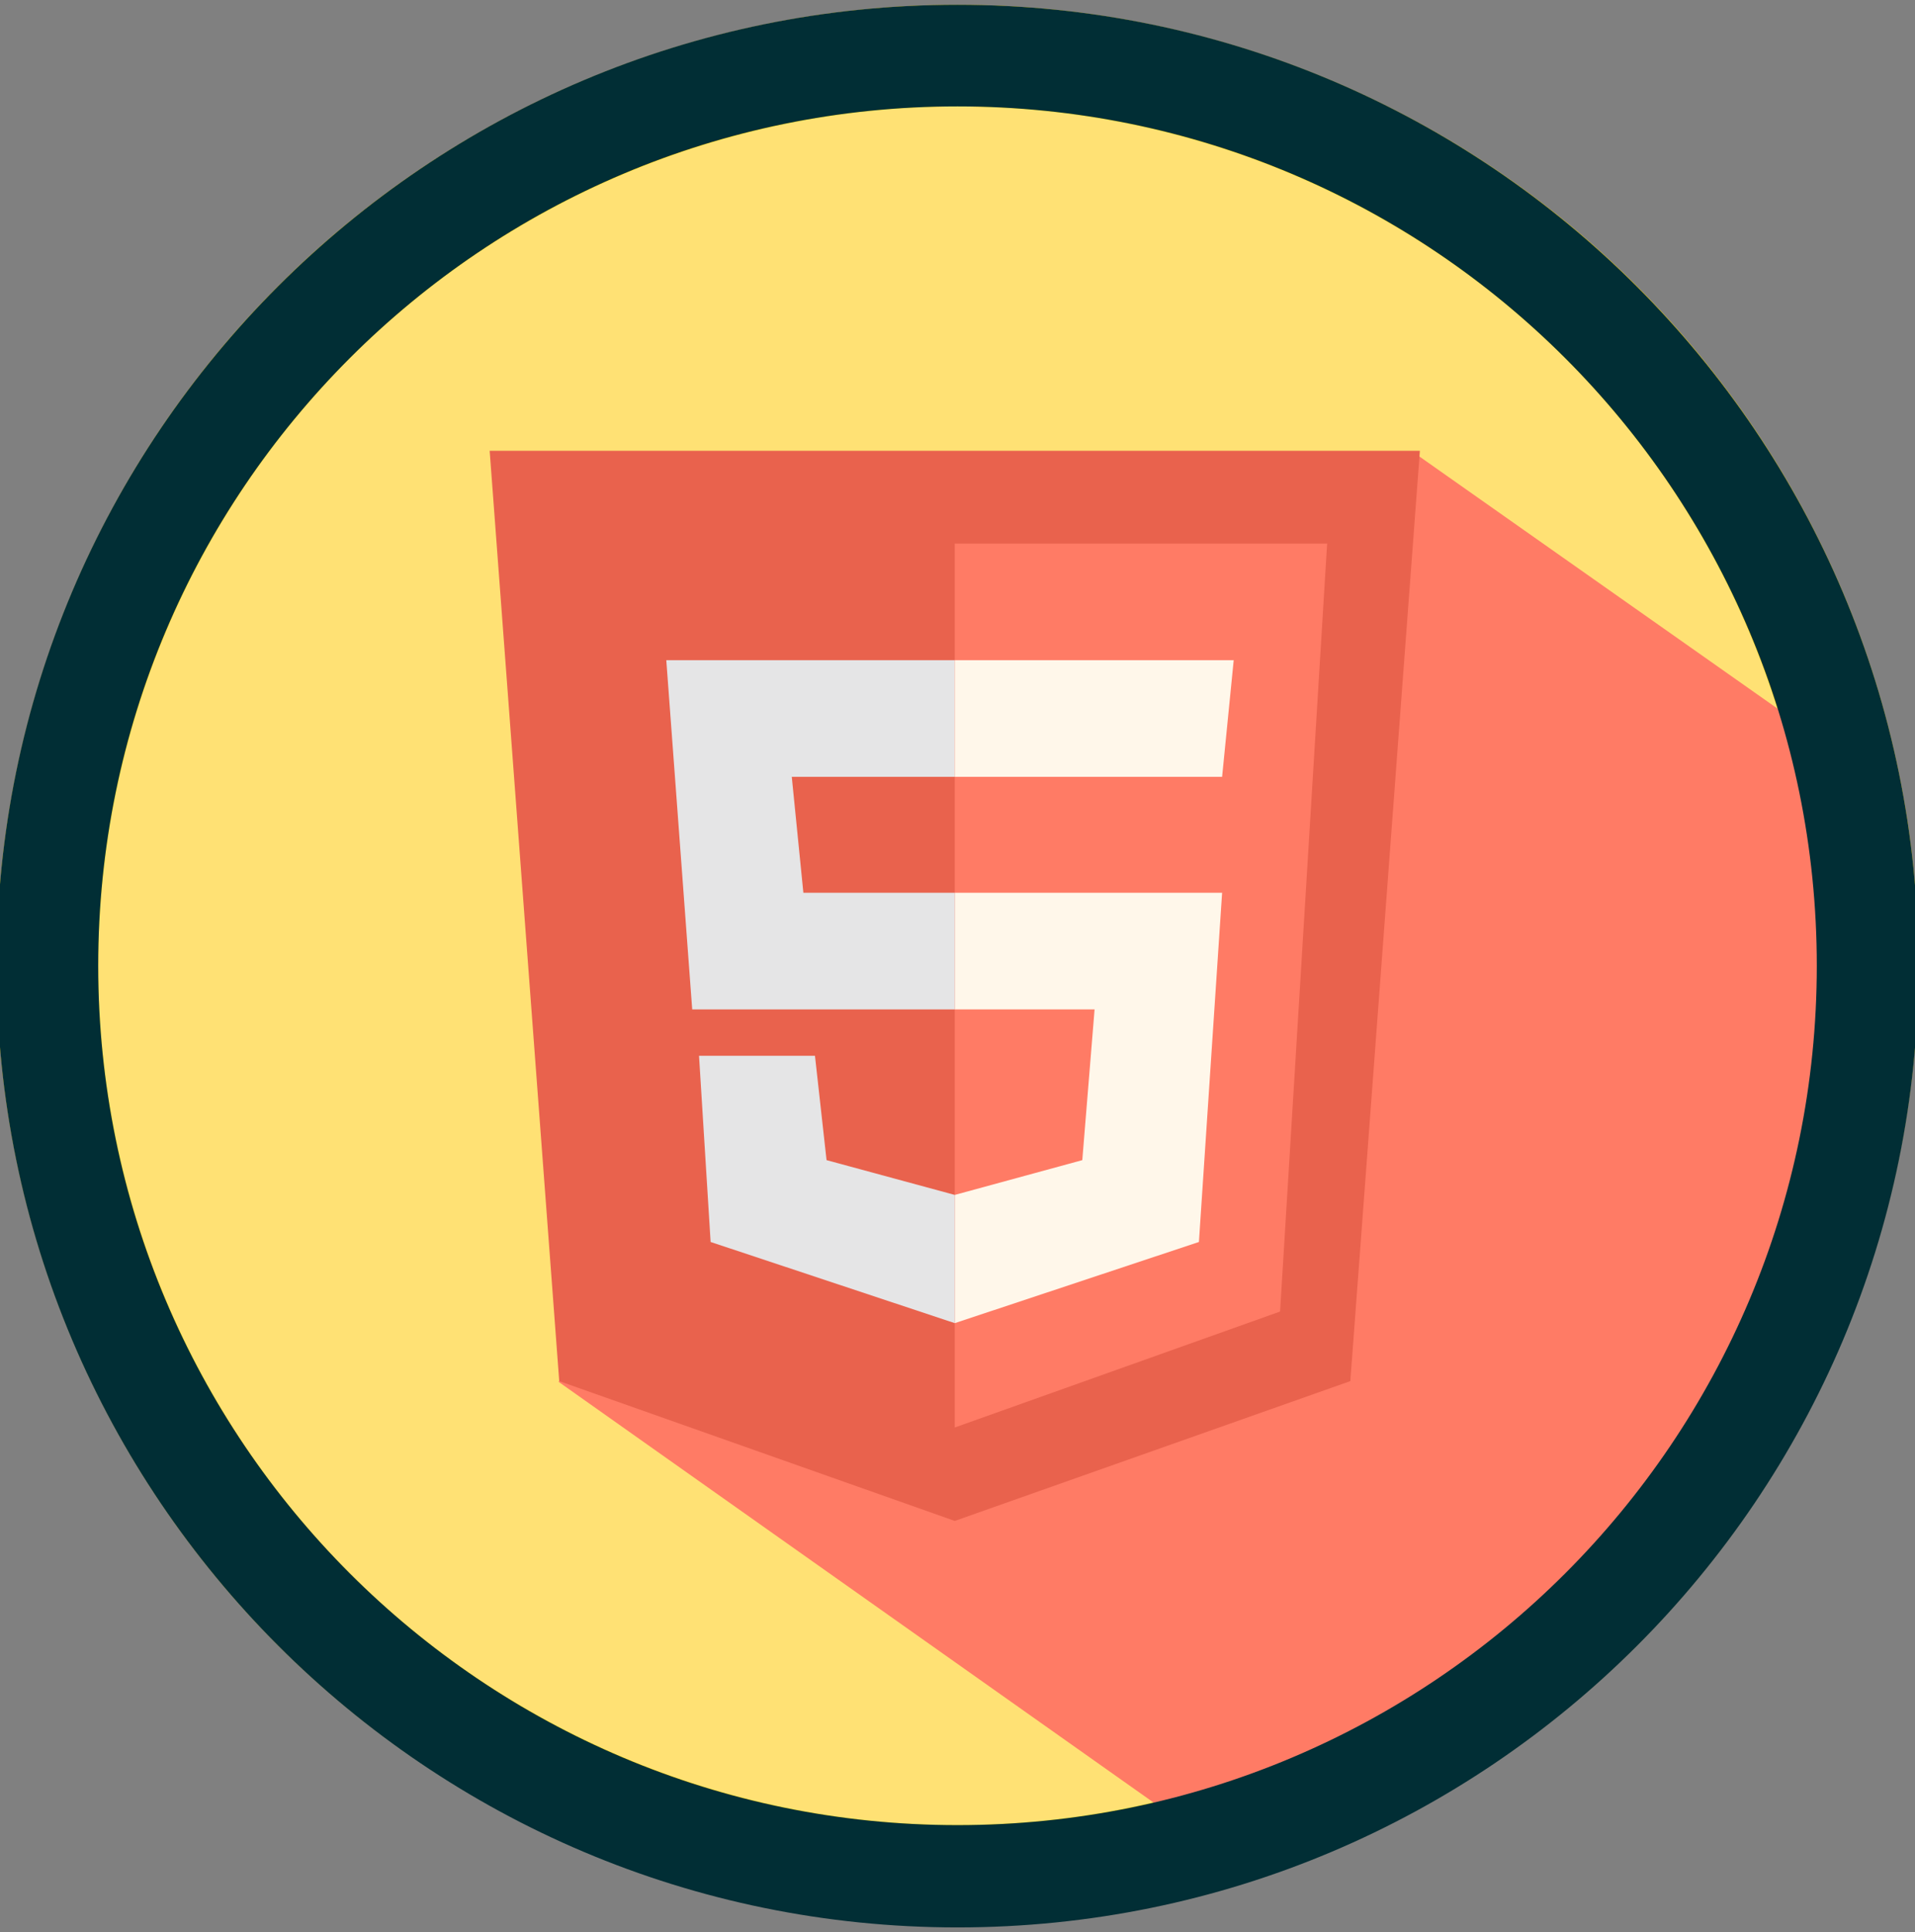 <?xml version="1.0" encoding="utf-8"?>
<!-- Generator: Adobe Illustrator 22.0.1, SVG Export Plug-In . SVG Version: 6.00 Build 0)  -->
<svg version="1.1" id="Layer_1" xmlns="http://www.w3.org/2000/svg" xmlns:xlink="http://www.w3.org/1999/xlink" x="0px" y="0px"
	 viewBox="0 0 280.8 283.3" style="enable-background:new 0 0 280.8 283.3;" xml:space="preserve">
<rect x="0" y="0" width="280.8" height="283.3" fill="#808080" stroke="none"/>
<style type="text/css">
	.st0{fill:#FFD600;}
	.st1{fill:#FFE174;}
	.st2{fill:#FF7B65;}
	.st3{fill:#012E35;}
	.st4{fill:#E9624D;}
	.st5{fill:#FFF7EA;}
	.st6{fill:#E5E5E6;}
</style>
<g>
	<g>
		<circle class="st0" cx="140.4" cy="141.6" r="140.9"/>
		<circle class="st1" cx="140.4" cy="141.6" r="126"/>
	</g>
	<path class="st2" d="M81.9,202.6l99,70c0,0,25.8-4.1,52.7-34.3c4.8-5.4,33-44.4,33.8-50c1.3-10,8.3-73.8,8.3-73.8l-67.9-47.8
		L81.9,202.6z"/>
	<path class="st3" d="M140.4,0.7C62.6,0.7-0.5,63.8-0.5,141.6s63.1,141,140.9,141s140.9-63.1,140.9-140.9S218.2,0.7,140.4,0.7z
		 M140.4,267.6c-69.6,0-126-56.4-126-126s56.4-126,126-126s126,56.4,126,126S210,267.6,140.4,267.6z"/>
	<g>
		<polygon class="st4" points="71.8,66.1 82,202.5 140,223 198,202.5 208.2,66.1 		"/>
		<polygon class="st2" points="140,79.7 194.6,79.7 187.7,192.3 140,209.3 		"/>
		<polygon class="st5" points="140,175.2 140,194 175.8,182.1 179.2,130.9 140,130.9 140,148 160.5,148 158.7,170.1 		"/>
		<polygon class="st6" points="140,96.8 97.7,96.8 101.5,148 140,148 140,130.9 117.8,130.9 116.1,113.9 140,113.9 		"/>
		<polygon class="st5" points="140,113.9 140,96.8 180.9,96.8 179.2,113.9 		"/>
		<polygon class="st6" points="140,175.2 140,194 104.2,182.1 102.5,154.8 119.5,154.8 121.2,170.1 		"/>
	</g>
</g>
</svg>
